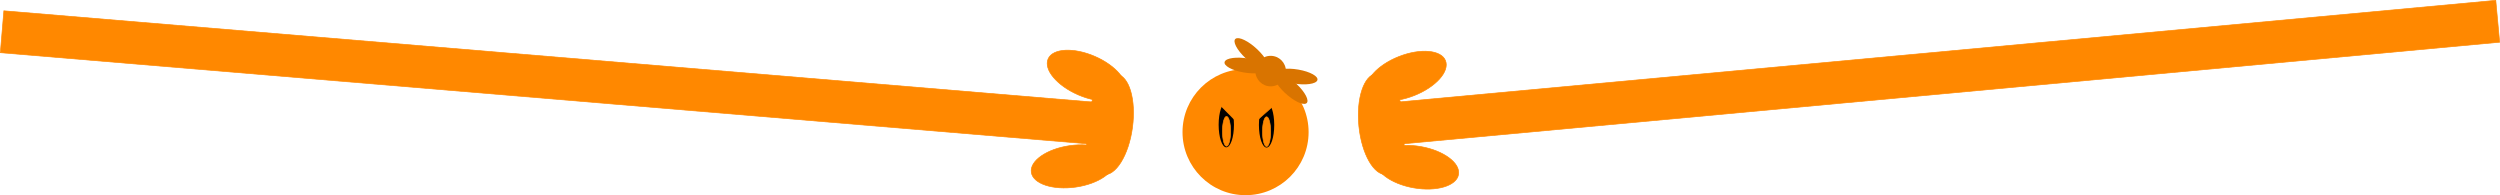 <svg version="1.1" xmlns="http://www.w3.org/2000/svg" xmlns:xlink="http://www.w3.org/1999/xlink" width="1903.423" height="148.607" viewBox="0,0,1903.423,148.607"><g transform="translate(708.599,-81.446)"><g data-paper-data="{&quot;isPaintingLayer&quot;:true}" fill-rule="nonzero" stroke-linejoin="miter" stroke-miterlimit="10" stroke-dasharray="" stroke-dashoffset="0" style="mix-blend-mode: normal"><path d="M191.733,182.053c0,-26.51 21.49,-48 48,-48c26.51,0 48,21.49 48,48c0,26.51 -21.49,48 -48,48c-26.51,0 -48,-21.49 -48,-48z" fill="#ff8800" stroke="none" stroke-width="NaN" stroke-linecap="butt"/><path d="M230.9,176.446c0,9.481 -2.612,17.167 -5.833,17.167c-3.222,0 -5.833,-7.686 -5.833,-17.167c0,-9.481 2.612,-17.167 5.833,-17.167c3.222,0 5.833,7.686 5.833,17.167z" fill="#000000" stroke="none" stroke-width="0" stroke-linecap="butt"/><path d="M261.566,176.613c0,9.481 -2.612,17.167 -5.833,17.167c-3.222,0 -5.833,-7.686 -5.833,-17.167c0,-9.481 2.612,-17.167 5.833,-17.167c3.222,0 5.833,7.686 5.833,17.167z" fill="#000000" stroke="none" stroke-width="0" stroke-linecap="butt"/><path d="M228.344,181.417c0,6.259 -1.393,11.333 -3.111,11.333c-1.718,0 -3.111,-5.074 -3.111,-11.333c0,-6.259 1.393,-11.333 3.111,-11.333c1.718,0 3.111,5.074 3.111,11.333z" fill="#ff8800" stroke="#ff8800" stroke-width="0.5" stroke-linecap="butt"/><path d="M258.844,181.695c0,6.259 -1.393,11.333 -3.111,11.333c-1.718,0 -3.111,-5.074 -3.111,-11.333c0,-6.259 1.393,-11.333 3.111,-11.333c1.718,0 3.111,5.074 3.111,11.333z" fill="#ff8800" stroke="#ff8800" stroke-width="0.5" stroke-linecap="butt"/><g fill="#d97400" stroke="none" stroke-width="0" stroke-linecap="butt"><path d="M247.212,135.578c0,-6.42 5.204,-11.624 11.624,-11.624c6.42,0 11.624,5.204 11.624,11.624c0,6.42 -5.204,11.624 -11.624,11.624c-6.42,0 -11.624,-5.204 -11.624,-11.624z"/><path d="M232.127,110.971c2.47,-1.854 9.858,1.735 16.502,8.015c6.644,6.281 10.028,12.876 7.559,14.73c-2.47,1.854 -9.858,-1.735 -16.502,-8.015c-6.644,-6.281 -10.028,-12.876 -7.559,-14.73z" data-paper-data="{&quot;index&quot;:null}"/><path d="M223.816,128.506c1.033,-2.91 9.174,-4.003 18.182,-2.442c9.009,1.562 15.474,5.187 14.441,8.097c-1.033,2.91 -9.174,4.003 -18.182,2.442c-9.009,-1.562 -15.474,-5.187 -14.441,-8.097z" data-paper-data="{&quot;index&quot;:null}"/><path d="M286.083,160.075c-2.47,1.854 -9.858,-1.735 -16.502,-8.015c-6.644,-6.281 -10.028,-12.876 -7.559,-14.73c2.47,-1.854 9.858,1.735 16.502,8.015c6.644,6.281 10.028,12.876 7.559,14.73z" data-paper-data="{&quot;index&quot;:null}"/><path d="M294.394,142.54c-1.033,2.91 -9.174,4.003 -18.182,2.442c-9.009,-1.562 -15.474,-5.187 -14.441,-8.097c1.033,-2.91 9.174,-4.003 18.182,-2.442c9.009,1.562 15.474,5.187 14.441,8.097z" data-paper-data="{&quot;index&quot;:null}"/></g><g data-paper-data="{&quot;index&quot;:null}" fill="#ff8800" stroke="#ff8800" stroke-width="0.5" stroke-linecap="butt"><path d="M326.023,177.646c-2.146,-21.221 3.848,-39.207 13.388,-40.171c9.54,-0.965 19.013,15.456 21.159,36.678c2.146,21.221 -3.848,39.207 -13.388,40.171c-9.54,0.965 -19.013,-15.456 -21.159,-36.678z"/><path d="M339.076,203.222c1.53,-8.672 16.83,-13.221 34.174,-10.161c17.344,3.06 30.163,12.571 28.633,21.243c-1.53,8.672 -16.83,13.221 -34.174,10.161c-17.344,-3.06 -30.163,-12.571 -28.633,-21.243z"/><path d="M356.45,124.519c16.38,-6.47 32.281,-5.077 35.516,3.113c3.235,8.19 -7.421,20.075 -23.8,26.545c-16.38,6.47 -32.281,5.077 -35.516,-3.113c-3.235,-8.19 7.421,-20.075 23.8,-26.545z" data-paper-data="{&quot;index&quot;:null}"/></g><path d="M229.233,148.553h14.333l21,10.333l-25,22l-24.333,-24.667z" fill="#ff8800" stroke="#ff8800" stroke-width="0.5" stroke-linecap="round"/><path d="M344.228,160.217l847.372,-78.5l2.952,31.864l-847.372,78.5z" fill="#ff8800" stroke="#ff8800" stroke-width="0.5" stroke-linecap="butt"/><g fill="#ff8800" stroke="#ff8800" stroke-width="0.5" stroke-linecap="butt"><g><path d="M131.273,214.445c-9.503,-1.281 -14.896,-19.455 -12.047,-40.594c2.849,-21.138 12.863,-37.236 22.365,-35.955c9.503,1.281 14.896,19.455 12.047,40.594c-2.849,21.138 -12.863,37.236 -22.365,35.955z"/><path d="M110.42,223.898c-17.436,2.483 -32.576,-2.572 -33.818,-11.29c-1.241,-8.718 11.887,-17.798 29.322,-20.28c17.436,-2.483 32.576,2.572 33.818,11.29c1.241,8.718 -11.887,17.798 -29.322,20.28z"/><path d="M147.897,151.702c-3.505,8.078 -19.444,8.943 -35.6,1.933c-16.156,-7.011 -26.411,-19.242 -22.906,-27.32c3.505,-8.078 19.444,-8.943 35.6,-1.933c16.156,7.011 26.411,19.242 22.906,27.32z" data-paper-data="{&quot;index&quot;:null}"/></g><path d="M139.698,192.635l-848.027,-71.073l2.673,-31.888l848.027,71.073z"/></g></g></g></svg>